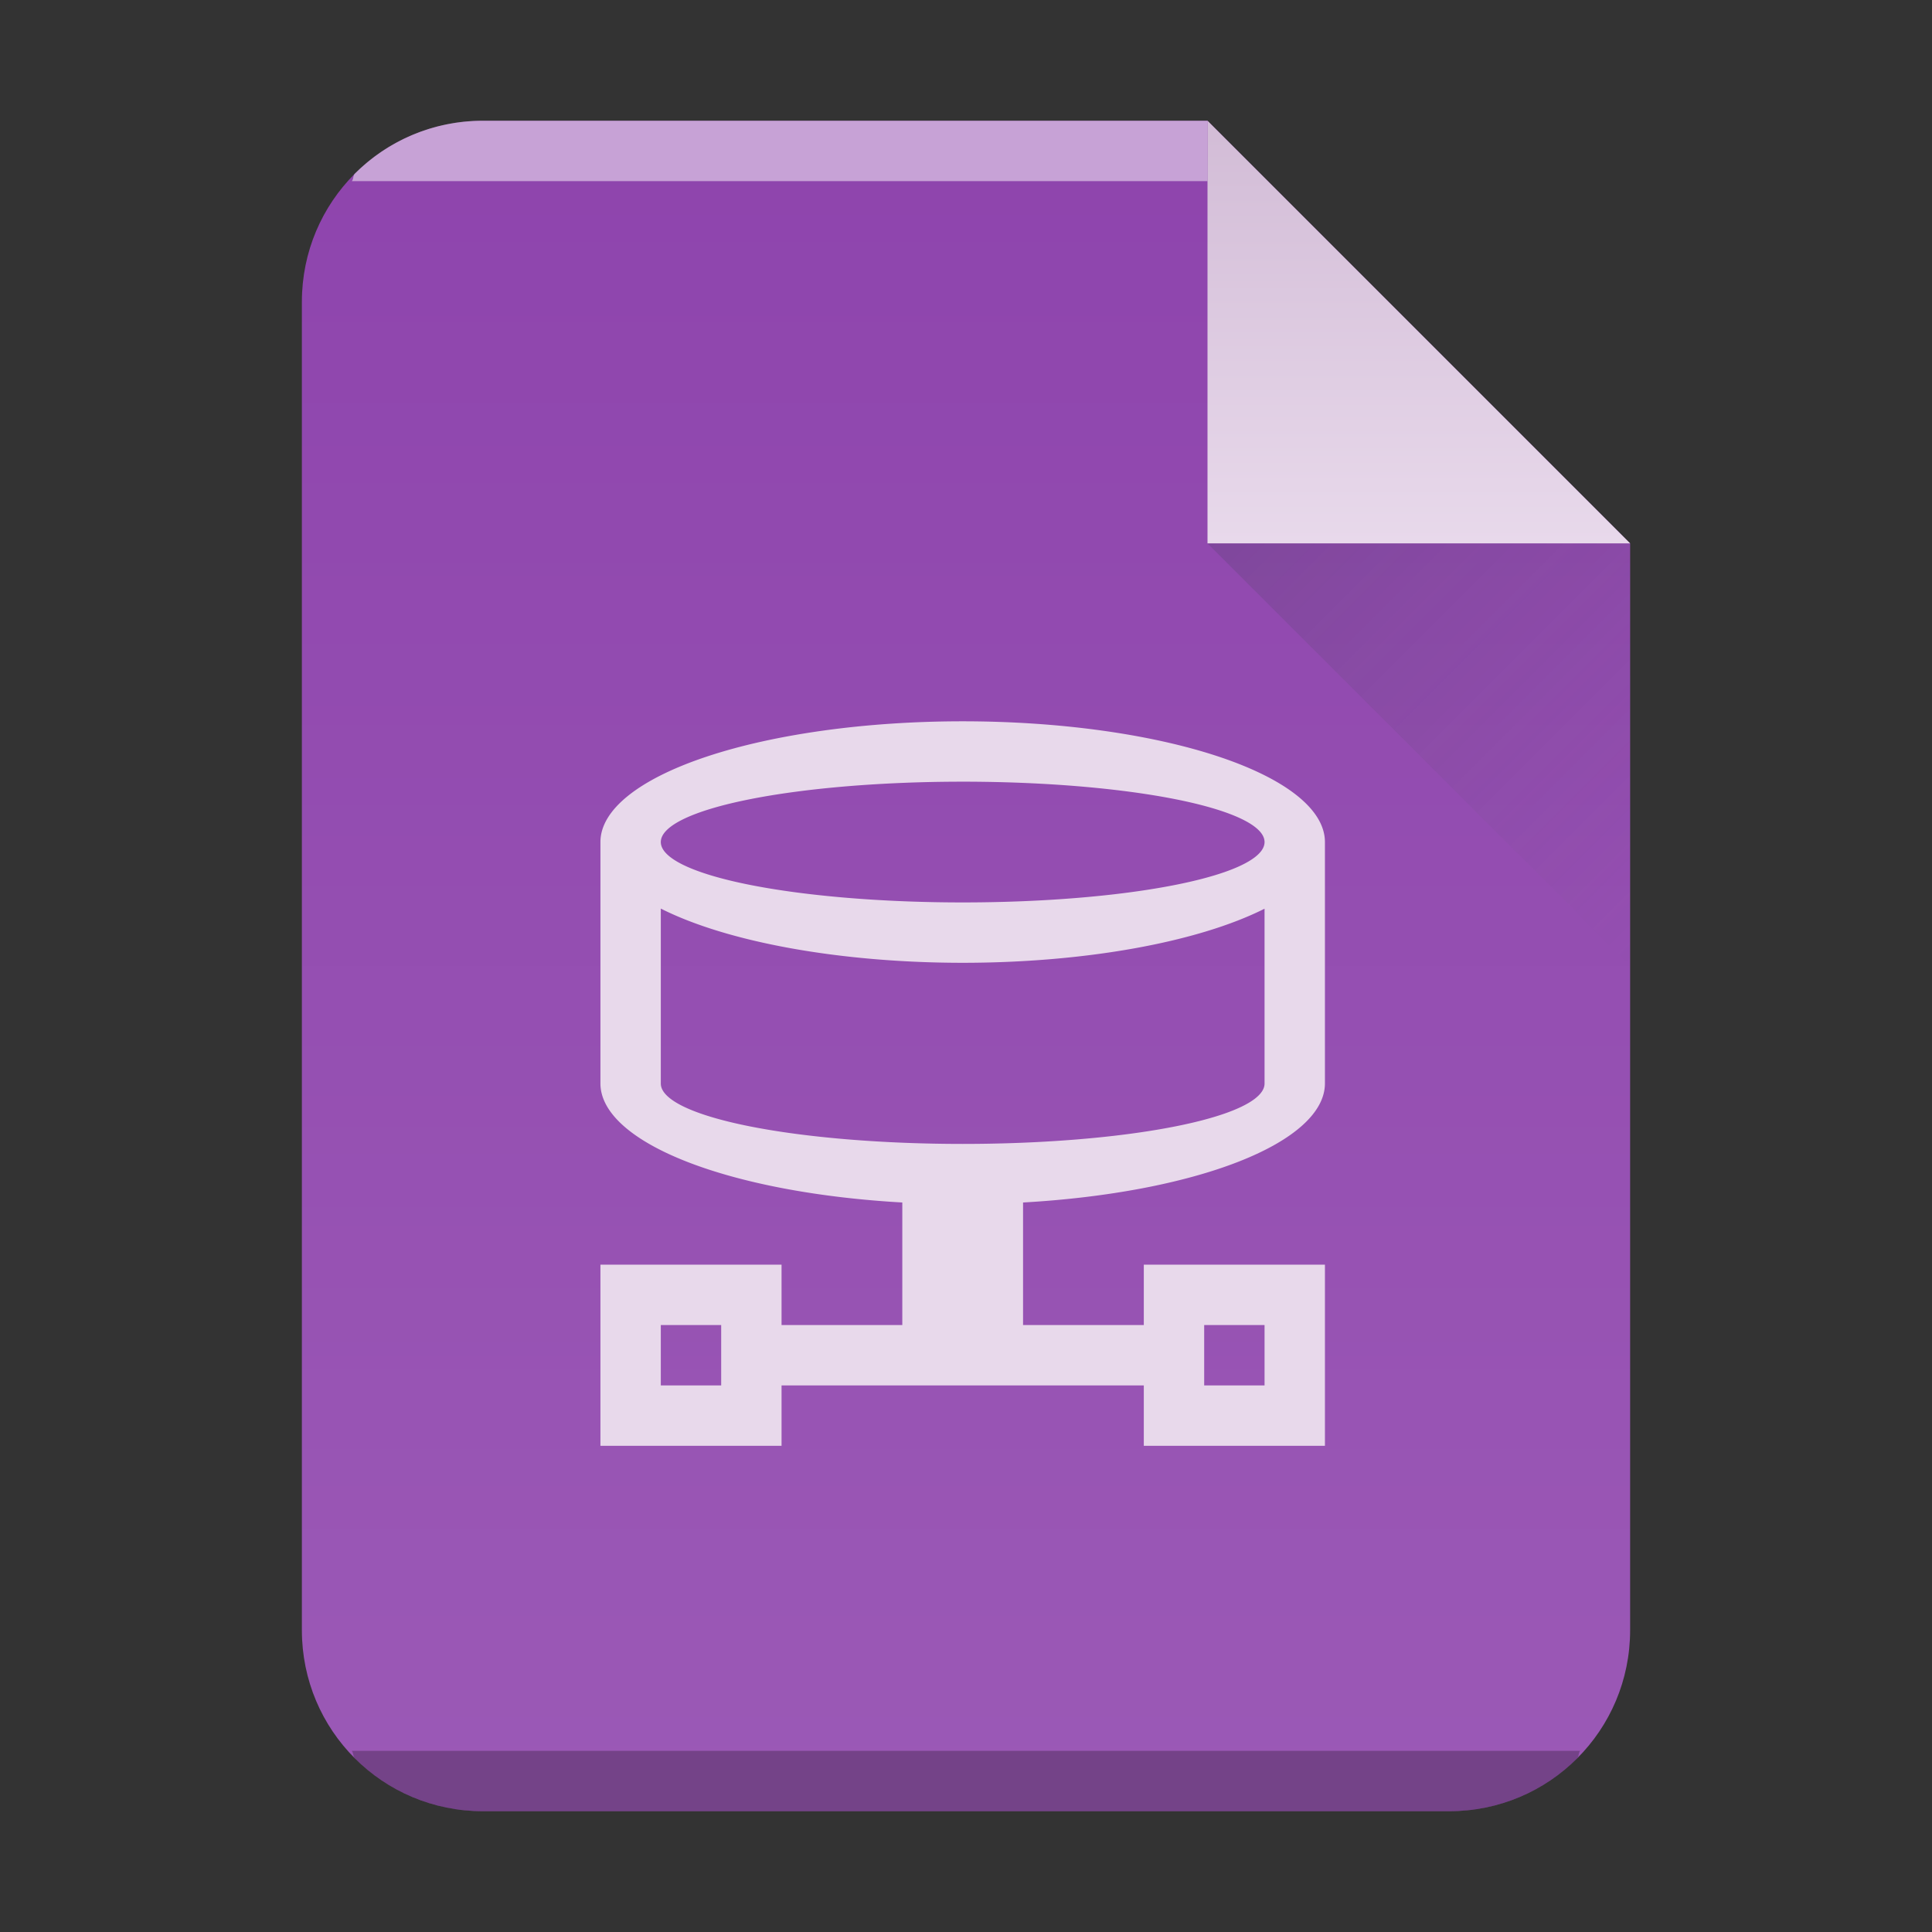<?xml version="1.0" encoding="UTF-8" standalone="no"?>
<svg
   width="32"
   height="32"
   version="1.1"
   id="svg34"
   sodipodi:docname="application-x-kexi-connectiondata.svg"
   inkscape:version="1.1.1 (3bf5ae0d25, 2021-09-20)"
   xmlns:inkscape="http://www.inkscape.org/namespaces/inkscape"
   xmlns:sodipodi="http://sodipodi.sourceforge.net/DTD/sodipodi-0.dtd"
   xmlns:xlink="http://www.w3.org/1999/xlink"
   xmlns="http://www.w3.org/2000/svg"
   xmlns:svg="http://www.w3.org/2000/svg">
  <rect width="100%" height="100%" fill="#333333" stroke="none"/>
  <sodipodi:namedview
     id="namedview36"
     pagecolor="#ffffff"
     bordercolor="#666666"
     borderopacity="1.0"
     inkscape:pageshadow="2"
     inkscape:pageopacity="0.0"
     inkscape:pagecheckerboard="0"
     showgrid="false"
     inkscape:zoom="19.625"
     inkscape:cx="16"
     inkscape:cy="16"
     inkscape:window-width="1920"
     inkscape:window-height="1007"
     inkscape:window-x="0"
     inkscape:window-y="0"
     inkscape:window-maximized="1"
     inkscape:current-layer="svg34" />
  <defs
     id="defs18">
    <linearGradient
       gradientTransform="matrix(.5 0 0 -.483 8 31.45)"
       gradientUnits="userSpaceOnUse"
       x2="0"
       y2="3"
       y1="61"
       id="a">
      <stop
         offset="0"
         stop-color="#9b59b6"
         id="stop2" />
      <stop
         stop-color="#8e44ad"
         offset="1"
         id="stop4" />
    </linearGradient>
    <linearGradient
       id="c"
       y1="518.04"
       y2="524.8"
       x2="0"
       gradientUnits="userSpaceOnUse">
      <stop
         stop-color="#d3bdd7"
         id="stop7" />
      <stop
         offset="1"
         stop-color="#e8d9eb"
         id="stop9" />
    </linearGradient>
    <linearGradient
       id="d"
       y1="524.8"
       x1="404.57"
       y2="531.8"
       x2="411.57"
       gradientUnits="userSpaceOnUse">
      <stop
         stop-color="#383e51"
         id="stop12" />
      <stop
         offset="1"
         stop-color="#655c6f"
         stop-opacity="0"
         id="stop14" />
    </linearGradient>
    <linearGradient
       xlink:href="#a"
       id="b"
       x1="5"
       y1="30"
       x2="5"
       y2="2"
       gradientUnits="userSpaceOnUse"
       gradientTransform="translate(-20)" />
  </defs>
  <path
     d="M 20,2 H 8 c -1.662,0 -3,1.338 -3,3 v 22 c 0,1.662 1.338,3 3,3 H 24 c 1.662,0 3,-1.338 3,-3 V 9 Z"
     fill="url(#b)"
     id="path20"
     style="fill:url(#b)" />
  <path
     d="M8 2a2.99 2.99 0 00-2.123.877c-.031.031-.02.09-.05.123H20V2z"
     color="#000"
     opacity=".5"
     fill="#fff"
     id="path22" />
  <path
     d="M5.826 29c.03.033.02.092.051.123A2.99 2.99 0 008 30h16a2.99 2.99 0 002.123-.877c.031-.031.02-.09.05-.123z"
     color="#000"
     opacity=".25"
     id="path24" />
  <g
     fill-rule="evenodd"
     id="g30">
    <path
       d="M411.57 524.8l-7-7v7z"
       fill="url(#c)"
       transform="translate(-384.57 -515.8)"
       id="path26" />
    <path
       d="M411.57 531.8l-7-7h7z"
       opacity=".2"
       fill="url(#d)"
       transform="translate(-384.57 -515.8)"
       id="path28" />
  </g>
  <path
     d="m 15.945,11.947 a 6,2 0 0 0 -6,2 v 4 a 6,2 0 0 0 5,1.97 v 2.03 h -2 v -1 H 9.945 v 3 h 3 v -1 h 6 v 1 h 3 v -3 h -3 v 1 h -2 v -2.03 a 6,2 0 0 0 5,-1.97 v -4 a 6,2 0 0 0 -6,-2 m 0,1 a 5,1 0 0 1 5,1 5,1 0 0 1 -5,1 5,1 0 0 1 -5,-1 5,1 0 0 1 5,-1 m -5,2.102 a 6,2 0 0 0 5,0.898 6,2 0 0 0 5,-0.896 v 2.896 a 5,1 0 0 1 -5,1 5,1 0 0 1 -5,-1 v -1.104 z m 0,6.898 h 1 v 1 h -1 z m 9,0 h 1 v 1 h -1 z"
     fill="#e8d9eb"
     id="path32" />
</svg>
